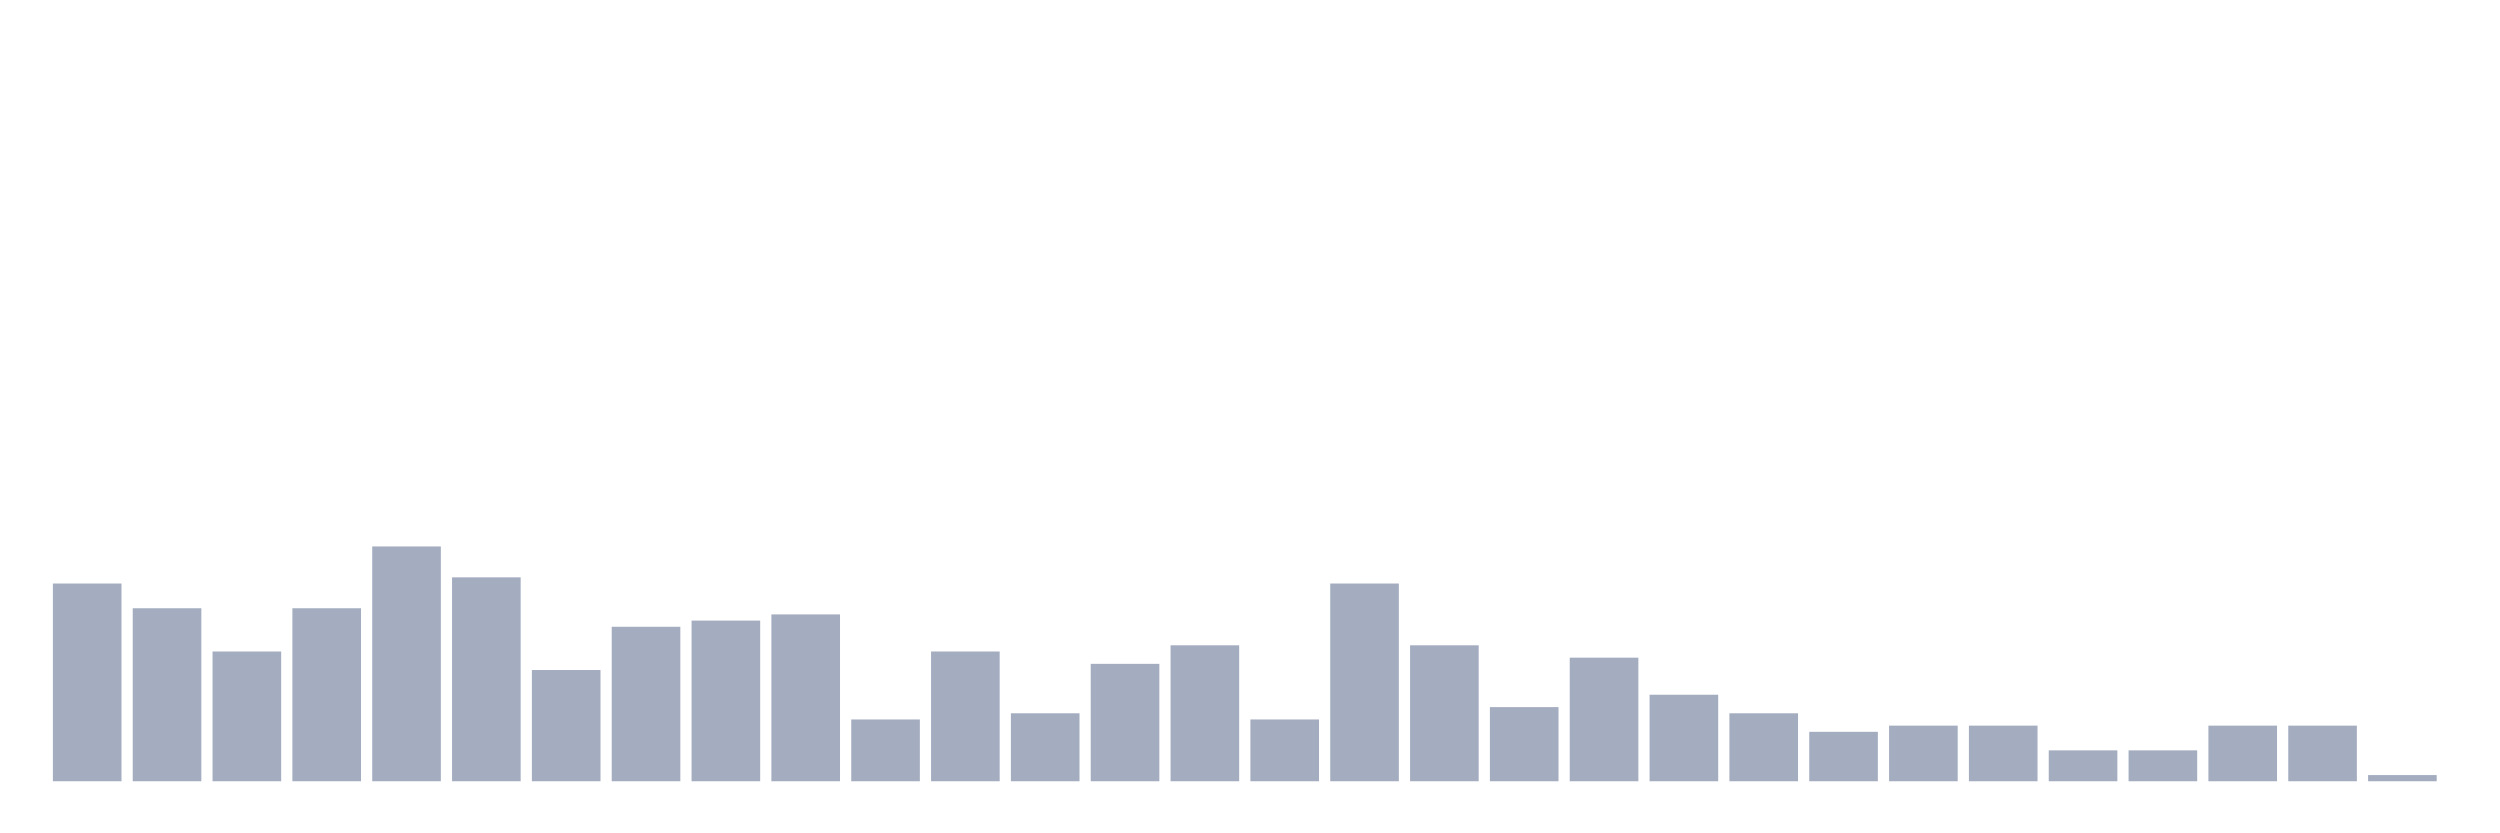 <svg xmlns="http://www.w3.org/2000/svg" viewBox="0 0 480 160"><g transform="translate(10,10)"><rect class="bar" x="0.153" width="13.175" y="102.034" height="37.966" fill="rgb(164,173,192)"></rect><rect class="bar" x="15.482" width="13.175" y="106.78" height="33.22" fill="rgb(164,173,192)"></rect><rect class="bar" x="30.81" width="13.175" y="115.085" height="24.915" fill="rgb(164,173,192)"></rect><rect class="bar" x="46.138" width="13.175" y="106.78" height="33.22" fill="rgb(164,173,192)"></rect><rect class="bar" x="61.466" width="13.175" y="94.915" height="45.085" fill="rgb(164,173,192)"></rect><rect class="bar" x="76.794" width="13.175" y="100.847" height="39.153" fill="rgb(164,173,192)"></rect><rect class="bar" x="92.123" width="13.175" y="118.644" height="21.356" fill="rgb(164,173,192)"></rect><rect class="bar" x="107.451" width="13.175" y="110.339" height="29.661" fill="rgb(164,173,192)"></rect><rect class="bar" x="122.779" width="13.175" y="109.153" height="30.847" fill="rgb(164,173,192)"></rect><rect class="bar" x="138.107" width="13.175" y="107.966" height="32.034" fill="rgb(164,173,192)"></rect><rect class="bar" x="153.436" width="13.175" y="128.136" height="11.864" fill="rgb(164,173,192)"></rect><rect class="bar" x="168.764" width="13.175" y="115.085" height="24.915" fill="rgb(164,173,192)"></rect><rect class="bar" x="184.092" width="13.175" y="126.949" height="13.051" fill="rgb(164,173,192)"></rect><rect class="bar" x="199.42" width="13.175" y="117.458" height="22.542" fill="rgb(164,173,192)"></rect><rect class="bar" x="214.748" width="13.175" y="113.898" height="26.102" fill="rgb(164,173,192)"></rect><rect class="bar" x="230.077" width="13.175" y="128.136" height="11.864" fill="rgb(164,173,192)"></rect><rect class="bar" x="245.405" width="13.175" y="102.034" height="37.966" fill="rgb(164,173,192)"></rect><rect class="bar" x="260.733" width="13.175" y="113.898" height="26.102" fill="rgb(164,173,192)"></rect><rect class="bar" x="276.061" width="13.175" y="125.763" height="14.237" fill="rgb(164,173,192)"></rect><rect class="bar" x="291.39" width="13.175" y="116.271" height="23.729" fill="rgb(164,173,192)"></rect><rect class="bar" x="306.718" width="13.175" y="123.39" height="16.61" fill="rgb(164,173,192)"></rect><rect class="bar" x="322.046" width="13.175" y="126.949" height="13.051" fill="rgb(164,173,192)"></rect><rect class="bar" x="337.374" width="13.175" y="130.508" height="9.492" fill="rgb(164,173,192)"></rect><rect class="bar" x="352.702" width="13.175" y="129.322" height="10.678" fill="rgb(164,173,192)"></rect><rect class="bar" x="368.031" width="13.175" y="129.322" height="10.678" fill="rgb(164,173,192)"></rect><rect class="bar" x="383.359" width="13.175" y="134.068" height="5.932" fill="rgb(164,173,192)"></rect><rect class="bar" x="398.687" width="13.175" y="134.068" height="5.932" fill="rgb(164,173,192)"></rect><rect class="bar" x="414.015" width="13.175" y="129.322" height="10.678" fill="rgb(164,173,192)"></rect><rect class="bar" x="429.344" width="13.175" y="129.322" height="10.678" fill="rgb(164,173,192)"></rect><rect class="bar" x="444.672" width="13.175" y="138.814" height="1.186" fill="rgb(164,173,192)"></rect></g></svg>